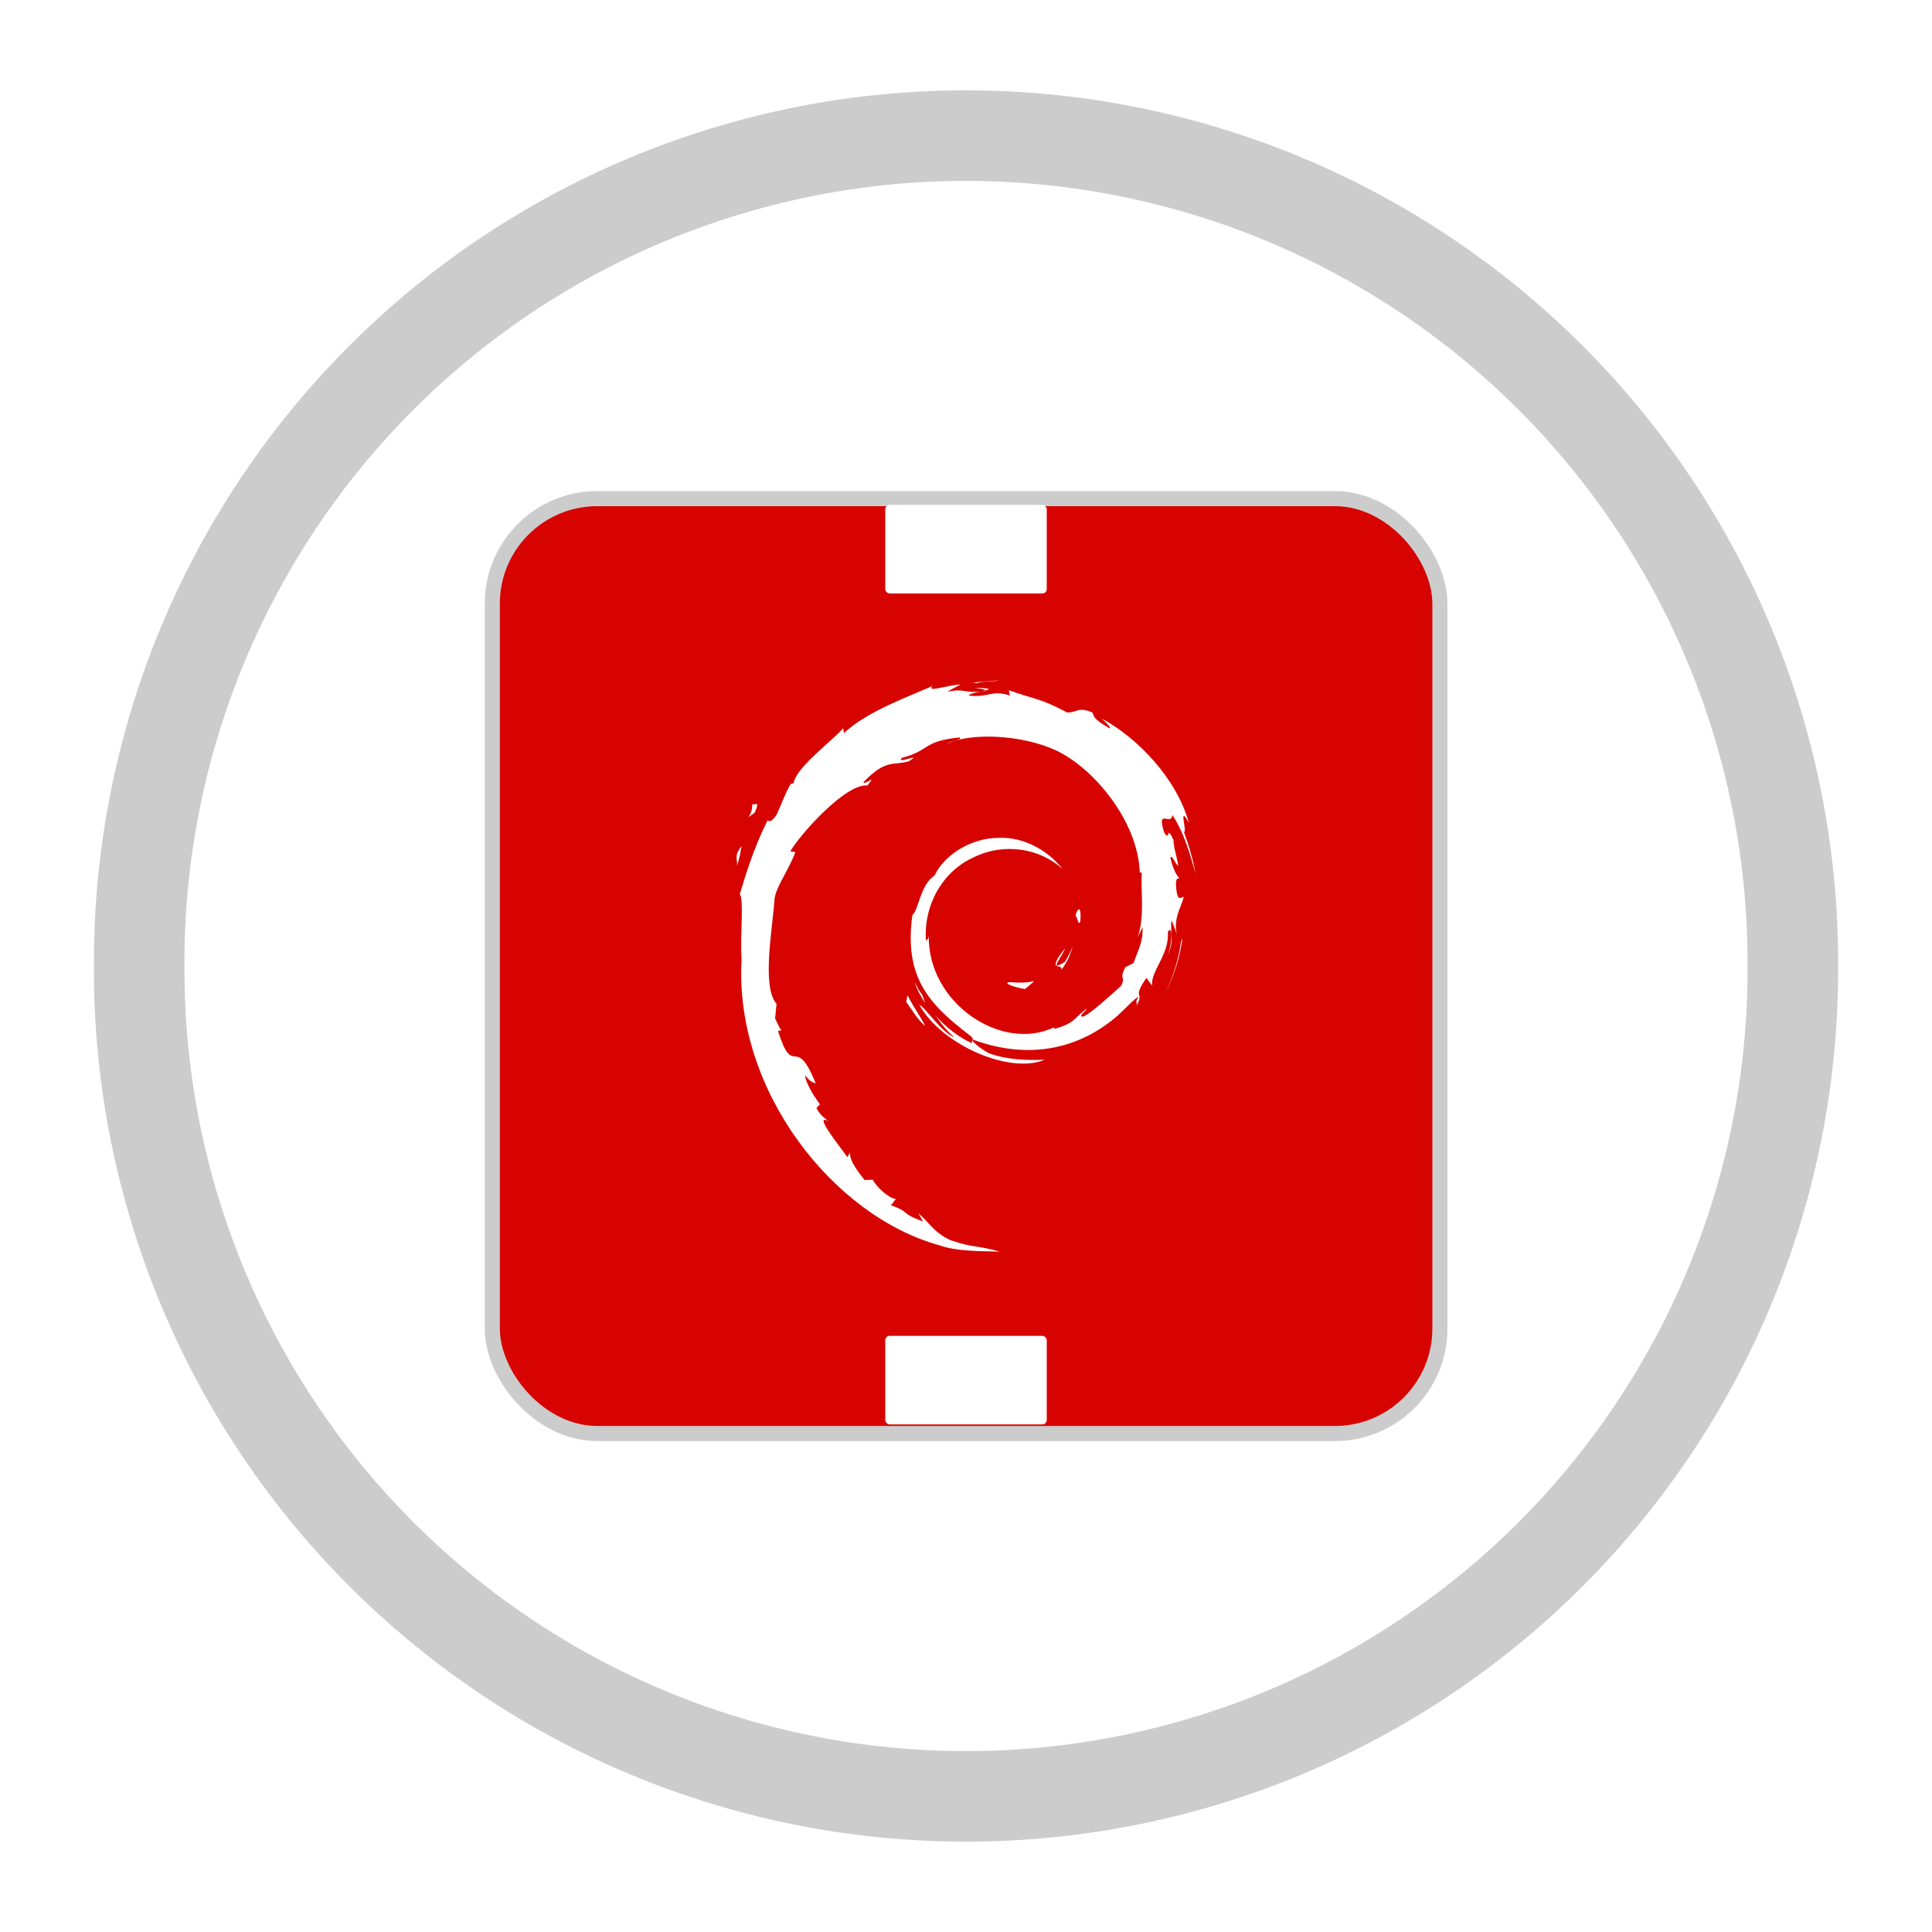 <?xml version="1.0" encoding="UTF-8" standalone="no"?>
<!-- Created with Inkscape (http://www.inkscape.org/) -->

<svg
   xmlns:dc="http://purl.org/dc/elements/1.1/"
   xmlns:cc="http://creativecommons.org/ns#"
   xmlns:rdf="http://www.w3.org/1999/02/22-rdf-syntax-ns#"
   xmlns:svg="http://www.w3.org/2000/svg"
   xmlns="http://www.w3.org/2000/svg"
   xmlns:sodipodi="http://sodipodi.sourceforge.net/DTD/sodipodi-0.dtd"
   xmlns:inkscape="http://www.inkscape.org/namespaces/inkscape"
   id="svg2"
   version="1.1"
   inkscape:version="0.48.5 r10040"
   width="128"
   height="128"
   sodipodi:docname="handysoft.svg"
   inkscape:export-filename="/home/arp/debdev/handysoft/handysoft-0.42/handysoft.png"
   inkscape:export-xdpi="90"
   inkscape:export-ydpi="90">
  <defs
     id="defs6">
    <filter
       inkscape:collect="always"
       id="filter10992">
      <feGaussianBlur
         inkscape:collect="always"
         stdDeviation="0.563"
         id="feGaussianBlur10994" />
    </filter>
  </defs>
  <sodipodi:namedview
     pagecolor="#ffffff"
     bordercolor="#666666"
     borderopacity="1"
     objecttolerance="10"
     gridtolerance="10"
     guidetolerance="10"
     inkscape:pageopacity="0"
     inkscape:pageshadow="2"
     inkscape:window-width="1918"
     inkscape:window-height="1186"
     id="namedview4"
     showgrid="false"
     inkscape:zoom="3.6875001"
     inkscape:cx="-45.530183"
     inkscape:cy="6.3262081"
     inkscape:window-x="0"
     inkscape:window-y="0"
     inkscape:window-maximized="0"
     inkscape:current-layer="g3784"
     showguides="false"
     inkscape:guide-bbox="true" />
  <path
     sodipodi:type="arc"
     style="fill:#ffffff;fill-opacity:1;stroke:#cccccc;stroke-width:6;stroke-linecap:butt;stroke-linejoin:round;stroke-miterlimit:4;stroke-opacity:1;stroke-dasharray:none"
     id="path3014"
     sodipodi:cx="66.983047"
     sodipodi:cy="66.983055"
     sodipodi:rx="54.779659"
     sodipodi:ry="54.779659"
     d="m 121.763,66.983 a 54.78,54.78 0 1 1 -109.559,0 54.78,54.78 0 1 1 109.559,0 z"
     transform="translate(-2.983,-2.983)" />
  <rect
     style="fill:#41b1ff;fill-opacity:1;fill-rule:evenodd;stroke:#000000;stroke-opacity:1;filter:url(#filter10992)"
     id="rect2985"
     width="113.323"
     height="111.802"
     x="7.339"
     y="137.283"
     ry="12.554" />
  <path
     inkscape:connector-curvature="0"
     id="path2984"
     d="m 59.908,215.75 c -4.796,-0.759 -10.186,-3.546 -13.686,-7.077 -5.23,-5.276 -7.936,-13.022 -7.084,-20.279 1.385,-11.805 10.351,-20.817 22.066,-22.179 7.527,-0.875 15.208,1.808 20.509,7.164 5.295,5.35 8.003,13.064 7.148,20.358 -1.14,9.714 -7.249,17.46 -16.445,20.851 -3.908,1.441 -8.214,1.841 -12.507,1.161 z m 9.775,-5.714 c 6.701,-2.222 12.128,-8.104 13.872,-15.034 0.462,-1.835 0.464,-6.027 0.004,-7.9 -1.691,-6.883 -7.137,-12.758 -13.956,-15.056 -2.318,-0.781 -2.863,-0.865 -5.603,-0.86 -2.57,0.005 -3.38,0.116 -5.279,0.725 -5.036,1.615 -8.858,4.631 -11.752,9.274 -2.82,4.524 -3.631,9.464 -2.362,14.388 1.934,7.507 8.996,13.971 16.689,15.278 2.362,0.401 5.7,0.077 8.388,-0.814 z m -9.666,-9.653 c -2.093,-2.277 -4.974,-5.395 -6.402,-6.929 -3.527,-3.789 -4.267,-4.736 -3.827,-4.898 0.194,-0.071 2.193,-0.16 4.444,-0.198 l 4.092,-0.069 0.132,-5.411 0.132,-5.411 2.706,-0.132 c 1.488,-0.073 3.923,-0.073 5.411,0 l 2.706,0.132 0.132,5.411 0.132,5.411 4.092,0.069 c 2.25,0.038 4.25,0.127 4.444,0.198 0.44,0.162 -0.3,1.109 -3.827,4.898 -1.428,1.534 -4.309,4.652 -6.402,6.929 -2.093,2.277 -3.885,4.139 -3.982,4.139 -0.097,0 -1.889,-1.863 -3.982,-4.139 z"
     style="fill:#ffffff;fill-opacity:1" />
  <rect
     style="fill:#ffffff;fill-opacity:1;fill-rule:evenodd;stroke:none"
     id="rect3755"
     width="19.32"
     height="10.595"
     x="54.34"
     y="237.423"
     ry="0.532" />
  <rect
     style="fill:#ffffff;fill-opacity:1;fill-rule:evenodd;stroke:none"
     id="rect3755-4"
     width="19.32"
     height="10.595"
     x="54.34"
     y="138.034"
     ry="0.532" />
  <g
     id="g3784"
     transform="translate(26.102,26.578)">
    <rect
       transform="matrix(0.554,0,0,0.554,2.448,2.423)"
       style="fill:#d60300;fill-opacity:1;fill-rule:evenodd;stroke:#cccccc;stroke-opacity:1;stroke-width:1.805;stroke-miterlimit:4;stroke-dasharray:none"
       id="rect3006"
       width="113.323"
       height="111.802"
       x="7.339"
       y="7.283"
       ry="12.554" />
    <rect
       style="fill:#ffffff;fill-opacity:1;fill-rule:evenodd;stroke:none"
       id="rect3010"
       width="10.701"
       height="5.868"
       x="32.548"
       y="61.926"
       ry="0.295" />
    <rect
       style="fill:#ffffff;fill-opacity:1;fill-rule:evenodd;stroke:none"
       id="rect3012"
       width="10.701"
       height="5.868"
       x="32.548"
       y="6.873"
       ry="0.295" />
    <g
       id="Layer_x0020_1"
       transform="matrix(0.349,0,0,0.349,22.696,18.5)"
       style="fill:#ffffff;fill-opacity:1">
      <g
         id="g5"
         style="fill:#ffffff;fill-opacity:1;fill-rule:nonzero">
        <g
           id="g7"
           style="fill:#ffffff;fill-opacity:1">
          <path
             id="path9"
             d="m 52.068,57.297 c -1.797,0.025 0.34,0.926 2.687,1.287 0.648,-0.508 1.235,-1.018 1.76,-1.516 -1.461,0.357 -2.948,0.365 -4.446,0.229 l -0.001,0 z"
             inkscape:connector-curvature="0"
             style="fill:#ffffff;fill-opacity:1" />
          <path
             id="path11"
             d="m 61.714,54.893 c 1.07,-1.477 1.85,-3.094 2.124,-4.766 -0.24,1.191 -0.886,2.221 -1.496,3.307 -3.358,2.115 -0.316,-1.256 -0.002,-2.537 -3.61,4.547 -0.496,2.727 -0.626,3.996 l 0,0 z"
             inkscape:connector-curvature="0"
             style="fill:#ffffff;fill-opacity:1" />
          <path
             id="path13"
             d="m 65.273,45.629 c 0.218,-3.236 -0.637,-2.213 -0.924,-0.979 0.335,0.174 0.6,2.281 0.924,0.979 z"
             inkscape:connector-curvature="0"
             style="fill:#ffffff;fill-opacity:1" />
          <path
             id="path15"
             d="m 45.254,1.398 c 0.959,0.172 2.073,0.305 1.915,0.533 1.05,-0.23 1.288,-0.441 -1.915,-0.533 z"
             inkscape:connector-curvature="0"
             style="fill:#ffffff;fill-opacity:1" />
          <path
             id="path17"
             d="m 47.169,1.932 -0.677,0.141 0.631,-0.057 0.046,-0.084 0,0 z"
             inkscape:connector-curvature="0"
             style="fill:#ffffff;fill-opacity:1" />
          <path
             id="path19"
             d="m 77.074,46.855 c 0.107,2.906 -0.849,4.316 -1.713,6.812 l -1.553,0.775 c -1.271,2.469 0.124,1.568 -0.787,3.531 -1.984,1.764 -6.02,5.52 -7.312,5.863 -0.944,-0.021 0.639,-1.113 0.846,-1.541 -2.656,1.824 -2.132,2.738 -6.194,3.846 L 60.243,65.877 C 50.224,70.59 36.308,61.25 36.491,48.506 c -0.106,0.809 -0.304,0.607 -0.525,0.934 -0.518,-6.557 3.027,-13.143 9.007,-15.832 5.849,-2.895 12.704,-1.707 16.894,2.197 -2.301,-3.014 -6.881,-6.209 -12.309,-5.91 -5.317,0.084 -10.291,3.463 -11.951,7.131 -2.724,1.715 -3.04,6.611 -4.227,7.508 -1.599,11.736 3.003,16.807 10.787,22.771 1.224,0.826 0.344,0.951 0.51,1.58 -2.586,-1.211 -4.954,-3.039 -6.901,-5.277 1.033,1.512 2.148,2.982 3.589,4.137 -2.438,-0.826 -5.695,-5.908 -6.646,-6.115 4.203,7.525 17.051,13.197 23.78,10.383 -3.113,0.115 -7.068,0.064 -10.566,-1.229 -1.471,-0.756 -3.468,-2.322 -3.11,-2.615 9.182,3.43 18.667,2.598 26.611,-3.771 2.021,-1.574 4.229,-4.252 4.868,-4.289 -0.961,1.445 0.164,0.695 -0.574,1.971 2.013,-3.248 -0.875,-1.322 2.081,-5.609 l 1.092,1.504 c -0.406,-2.697 3.35,-5.971 2.967,-10.234 0.862,-1.305 0.961,1.402 0.047,4.402 1.269,-3.328 0.336,-3.863 0.66,-6.609 0.353,0.924 0.815,1.904 1.053,2.879 -0.827,-3.217 0.846,-5.416 1.261,-7.285 -0.409,-0.182 -1.275,1.422 -1.473,-2.377 0.028,-1.65 0.459,-0.865 0.624,-1.271 -0.323,-0.186 -1.174,-1.451 -1.69,-3.877 0.374,-0.57 1.002,1.479 1.511,1.562 -0.327,-1.93 -0.892,-3.4 -0.916,-4.881 -1.49,-3.113 -0.527,0.416 -1.736,-1.336 -1.585,-4.947 1.316,-1.148 1.513,-3.396 2.404,3.482 3.774,8.881 4.405,11.117 -0.481,-2.727 -1.257,-5.367 -2.205,-7.922 0.731,0.307 -1.176,-5.609 0.95,-1.691 C 83.6,18.703 76.155,10.898 69.306,7.236 70.143,8.004 71.202,8.966 70.822,9.117 67.416,7.09 68.014,6.931 67.526,6.074 64.753,4.945 64.57,6.166 62.732,6.076 57.503,3.303 56.494,3.597 51.681,1.859 L 51.9,2.882 C 48.435,1.728 47.862,3.32 44.118,2.886 43.89,2.708 45.317,2.241 46.493,2.072 43.143,2.513 43.301,1.412 40.022,2.193 40.83,1.627 41.684,1.252 42.546,0.769 39.814,0.935 36.024,2.359 37.193,1.064 32.737,3.052 24.823,5.843 20.382,10.007 L 20.241,9.073 c -2.034,2.443 -8.874,7.297 -9.419,10.461 l -0.544,0.127 c -1.059,1.793 -1.744,3.824 -2.584,5.67 -1.385,2.359 -2.03,0.908 -1.833,1.277 -2.722,5.525 -4.076,10.165 -5.245,13.972 0.833,1.244 0.021,7.494 0.335,12.496 -1.367,24.705 17.338,48.691 37.785,54.229 2.997,1.072 7.453,1.031 11.244,1.141 -4.473,-1.279 -5.051,-0.678 -9.407,-2.197 -3.143,-1.48 -3.832,-3.17 -6.058,-5.102 l 0.881,1.557 c -4.366,-1.545 -2.539,-1.912 -6.091,-3.037 l 0.94,-1.229 C 28.83,98.331 26.497,96.053 25.859,94.792 l -1.548,0.061 c -1.86,-2.295 -2.852,-3.949 -2.779,-5.23 l -0.5,0.891 c -0.566,-0.973 -6.843,-8.607 -3.587,-6.83 -0.604,-0.553 -1.409,-0.9 -2.281,-2.484 l 0.663,-0.758 c -1.566,-2.016 -2.884,-4.6 -2.783,-5.461 0.836,1.129 1.415,1.34 1.989,1.533 C 11.076,66.696 10.854,75.973 7.857,66.52 L 8.491,66.469 C 8.006,65.737 7.71,64.942 7.319,64.162 l 0.276,-2.75 C 4.747,58.123 6.8,47.41 7.211,41.535 c 0.284,-2.389 2.378,-4.932 3.97,-8.92 L 10.21,32.449 c 1.854,-3.234 10.587,-12.988 14.631,-12.486 1.959,-2.461 -0.39,-0.01 -0.772,-0.629 4.303,-4.453 5.656,-3.146 8.561,-3.947 3.132,-1.859 -2.688,0.725 -1.203,-0.709 5.414,-1.383 3.837,-3.145 10.899,-3.846 0.745,0.424 -1.729,0.654 -2.35,1.205 4.511,-2.207 14.275,-1.705 20.616,1.225 7.359,3.439 15.627,13.605 15.953,23.17 l 0.371,0.1 c -0.187,3.803 0.583,8.199 -0.751,12.238 l 0.907,-1.912 0.002,-0.003 z"
             inkscape:connector-curvature="0"
             style="fill:#ffffff;fill-opacity:1" />
          <path
             id="path21"
             d="m 32.454,59.764 -0.252,1.26 c 1.182,1.604 2.118,3.342 3.626,4.596 -1.085,-2.117 -1.891,-2.992 -3.374,-5.855 l 0,-10e-4 z"
             inkscape:connector-curvature="0"
             style="fill:#ffffff;fill-opacity:1" />
          <path
             id="path23"
             d="m 35.246,59.654 c -0.625,-0.691 -0.994,-1.523 -1.409,-2.352 0.396,1.457 1.208,2.709 1.963,3.982 l -0.554,-1.631 0,0.001 z"
             inkscape:connector-curvature="0"
             style="fill:#ffffff;fill-opacity:1" />
          <path
             id="path25"
             d="m 84.65,48.916 -0.263,0.662 c -0.484,3.438 -1.529,6.84 -3.131,9.994 1.769,-3.328 2.912,-6.969 3.394,-10.656 z"
             inkscape:connector-curvature="0"
             style="fill:#ffffff;fill-opacity:1" />
          <path
             id="path27"
             d="M 45.61,0.537 C 46.825,0.092 48.597,0.293 49.886,0 48.205,0.141 46.534,0.225 44.882,0.438 l 0.729,0.1 -10e-4,-0.001 z"
             inkscape:connector-curvature="0"
             style="fill:#ffffff;fill-opacity:1" />
          <path
             id="path29"
             d="m 2.954,23.219 c 0.28,2.592 -1.949,3.598 0.494,1.889 1.311,-2.951 -0.512,-0.814 -0.494,-1.889 z"
             inkscape:connector-curvature="0"
             style="fill:#ffffff;fill-opacity:1" />
          <path
             id="path31"
             d="m 0.082,35.215 c 0.563,-1.729 0.665,-2.766 0.881,-3.766 -1.557,1.988 -0.717,2.412 -0.881,3.766 l 0,0 z"
             inkscape:connector-curvature="0"
             style="fill:#ffffff;fill-opacity:1" />
        </g>
      </g>
    </g>
  </g>
</svg>
